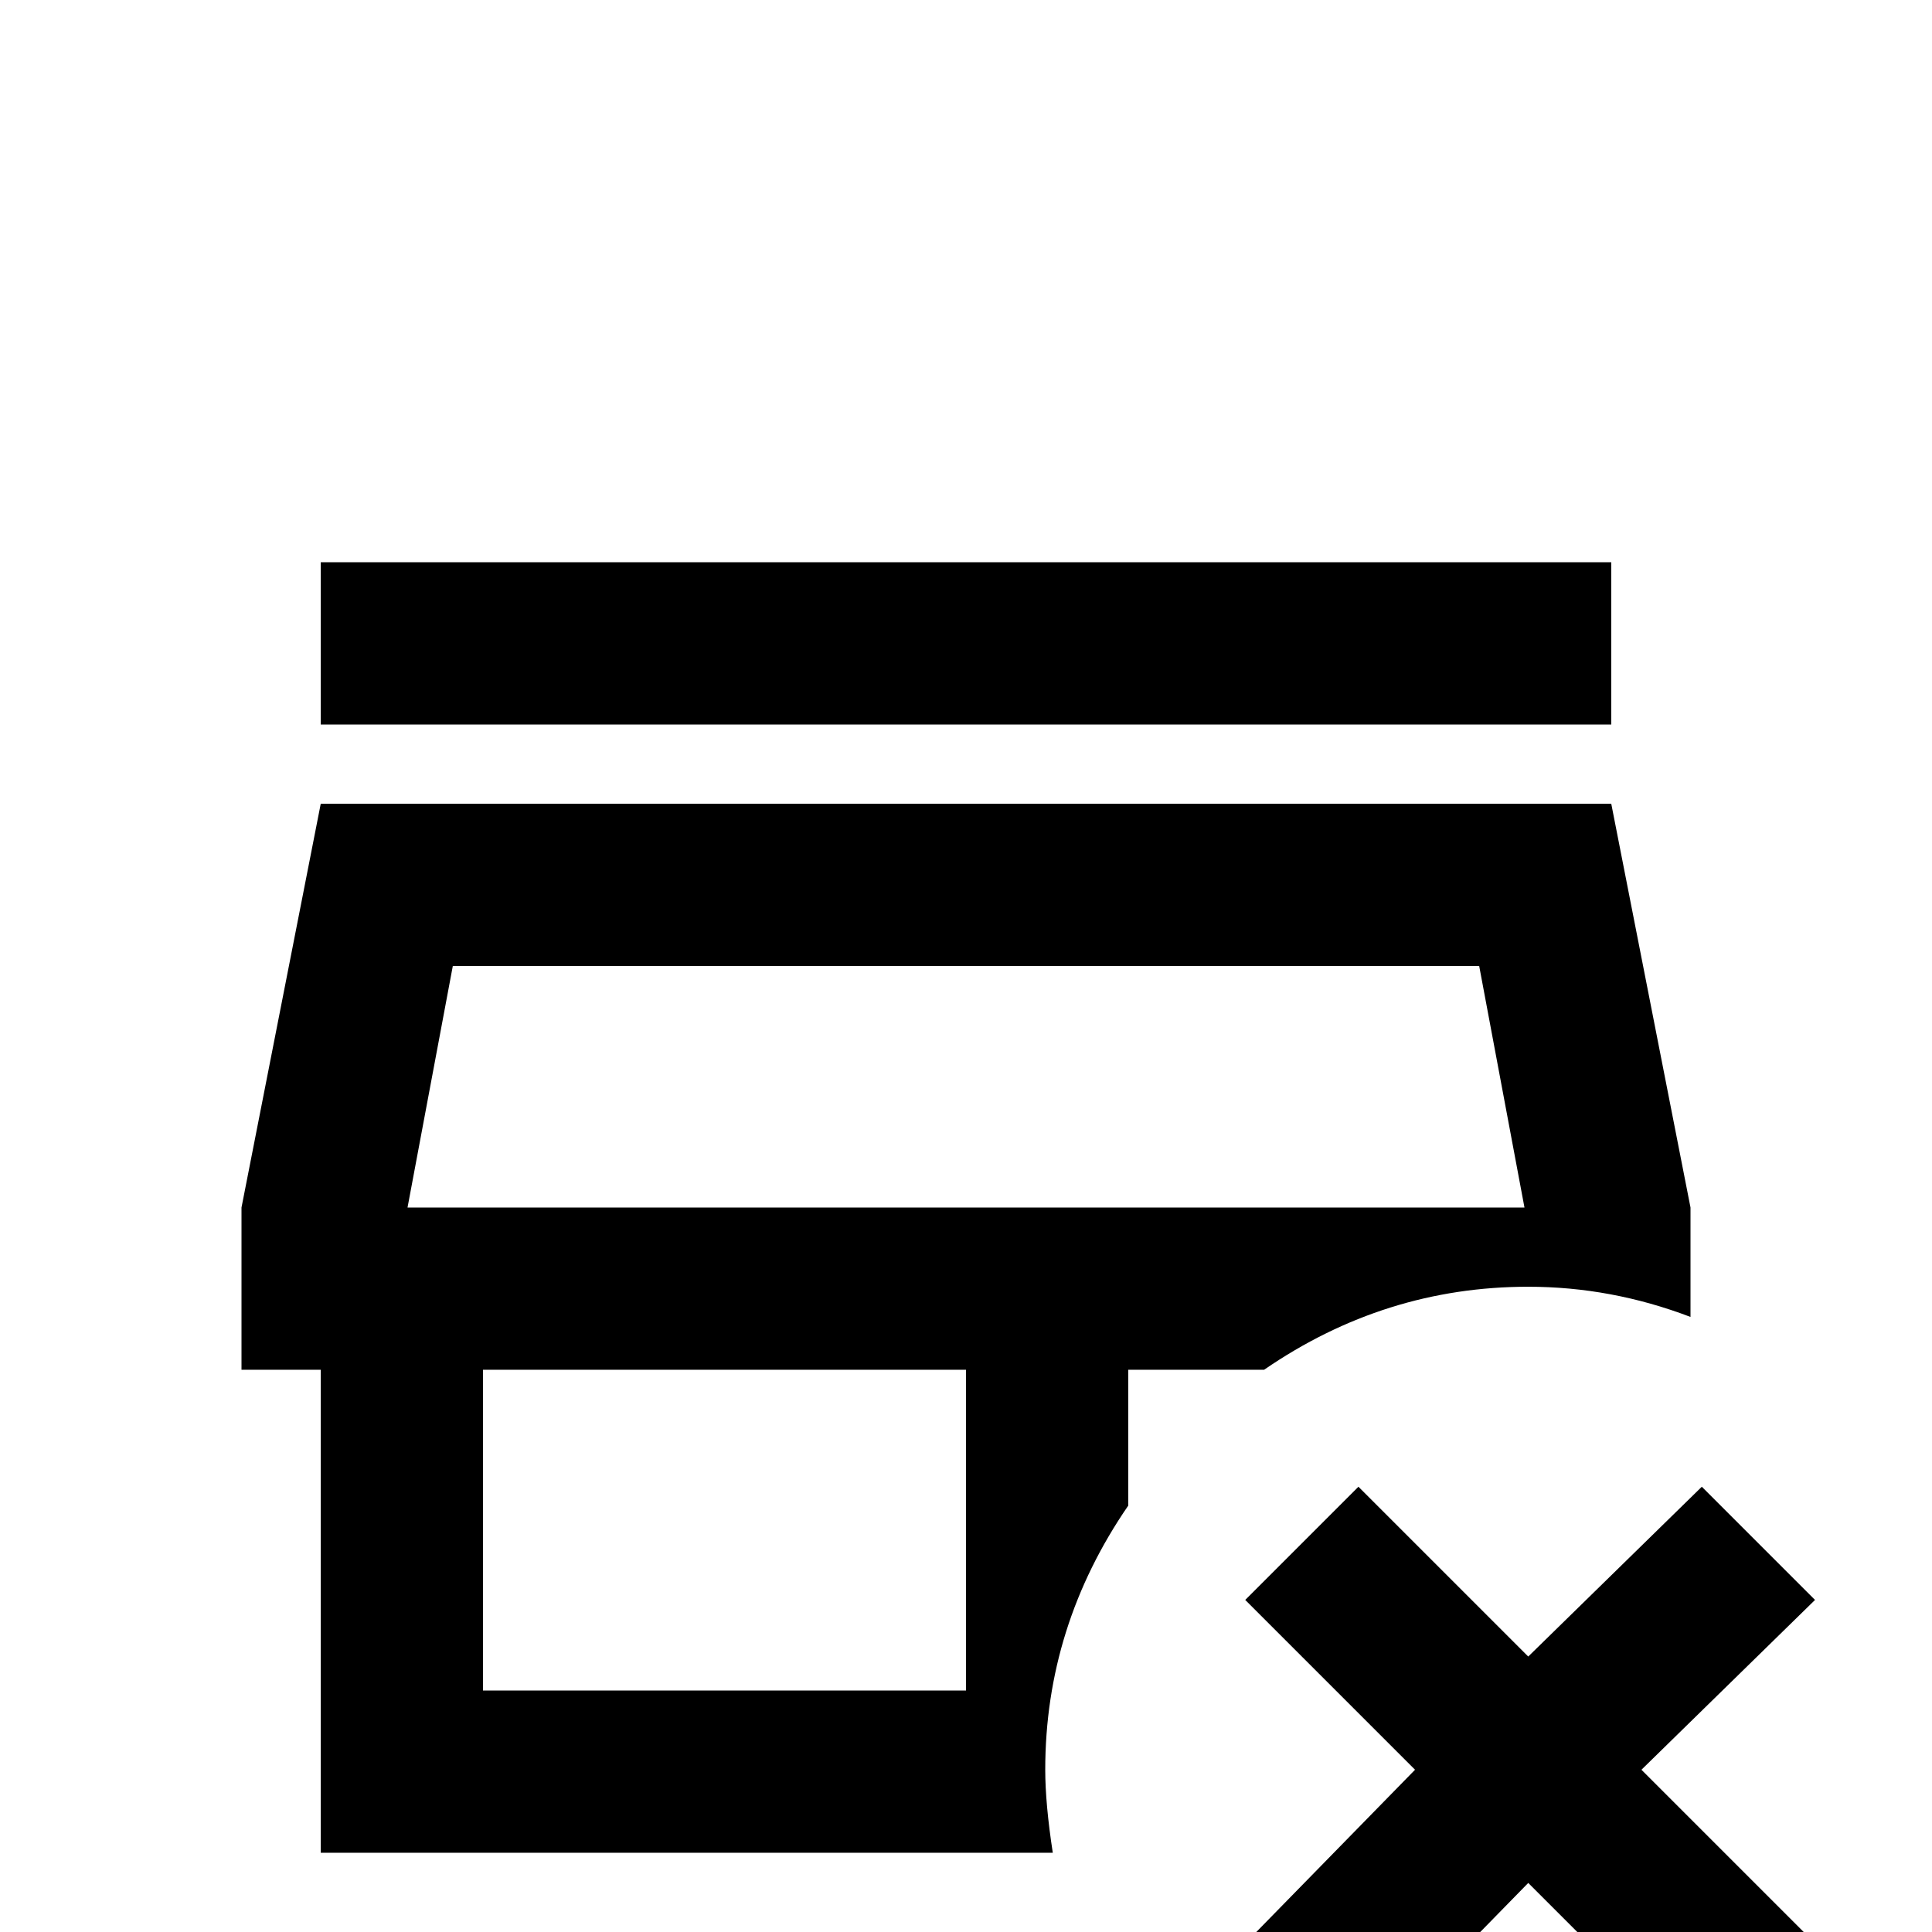 <svg xmlns="http://www.w3.org/2000/svg" viewBox="0 -512 512 512">
	<path fill="#000000" d="M427 -320H85V-363H427ZM335 -149H299V-113Q277 -81 277 -43Q277 -34 279 -21H85V-149H64V-192L85 -299H427L448 -192V-163Q427 -171 405 -171Q367 -171 335 -149ZM256 -149H128V-64H256ZM404 -192L392 -256H120L108 -192ZM481 -88L451 -118L405 -73L360 -118L330 -88L375 -43L330 3L360 33L405 -13L451 33L481 3L435 -43Z"/>
</svg>